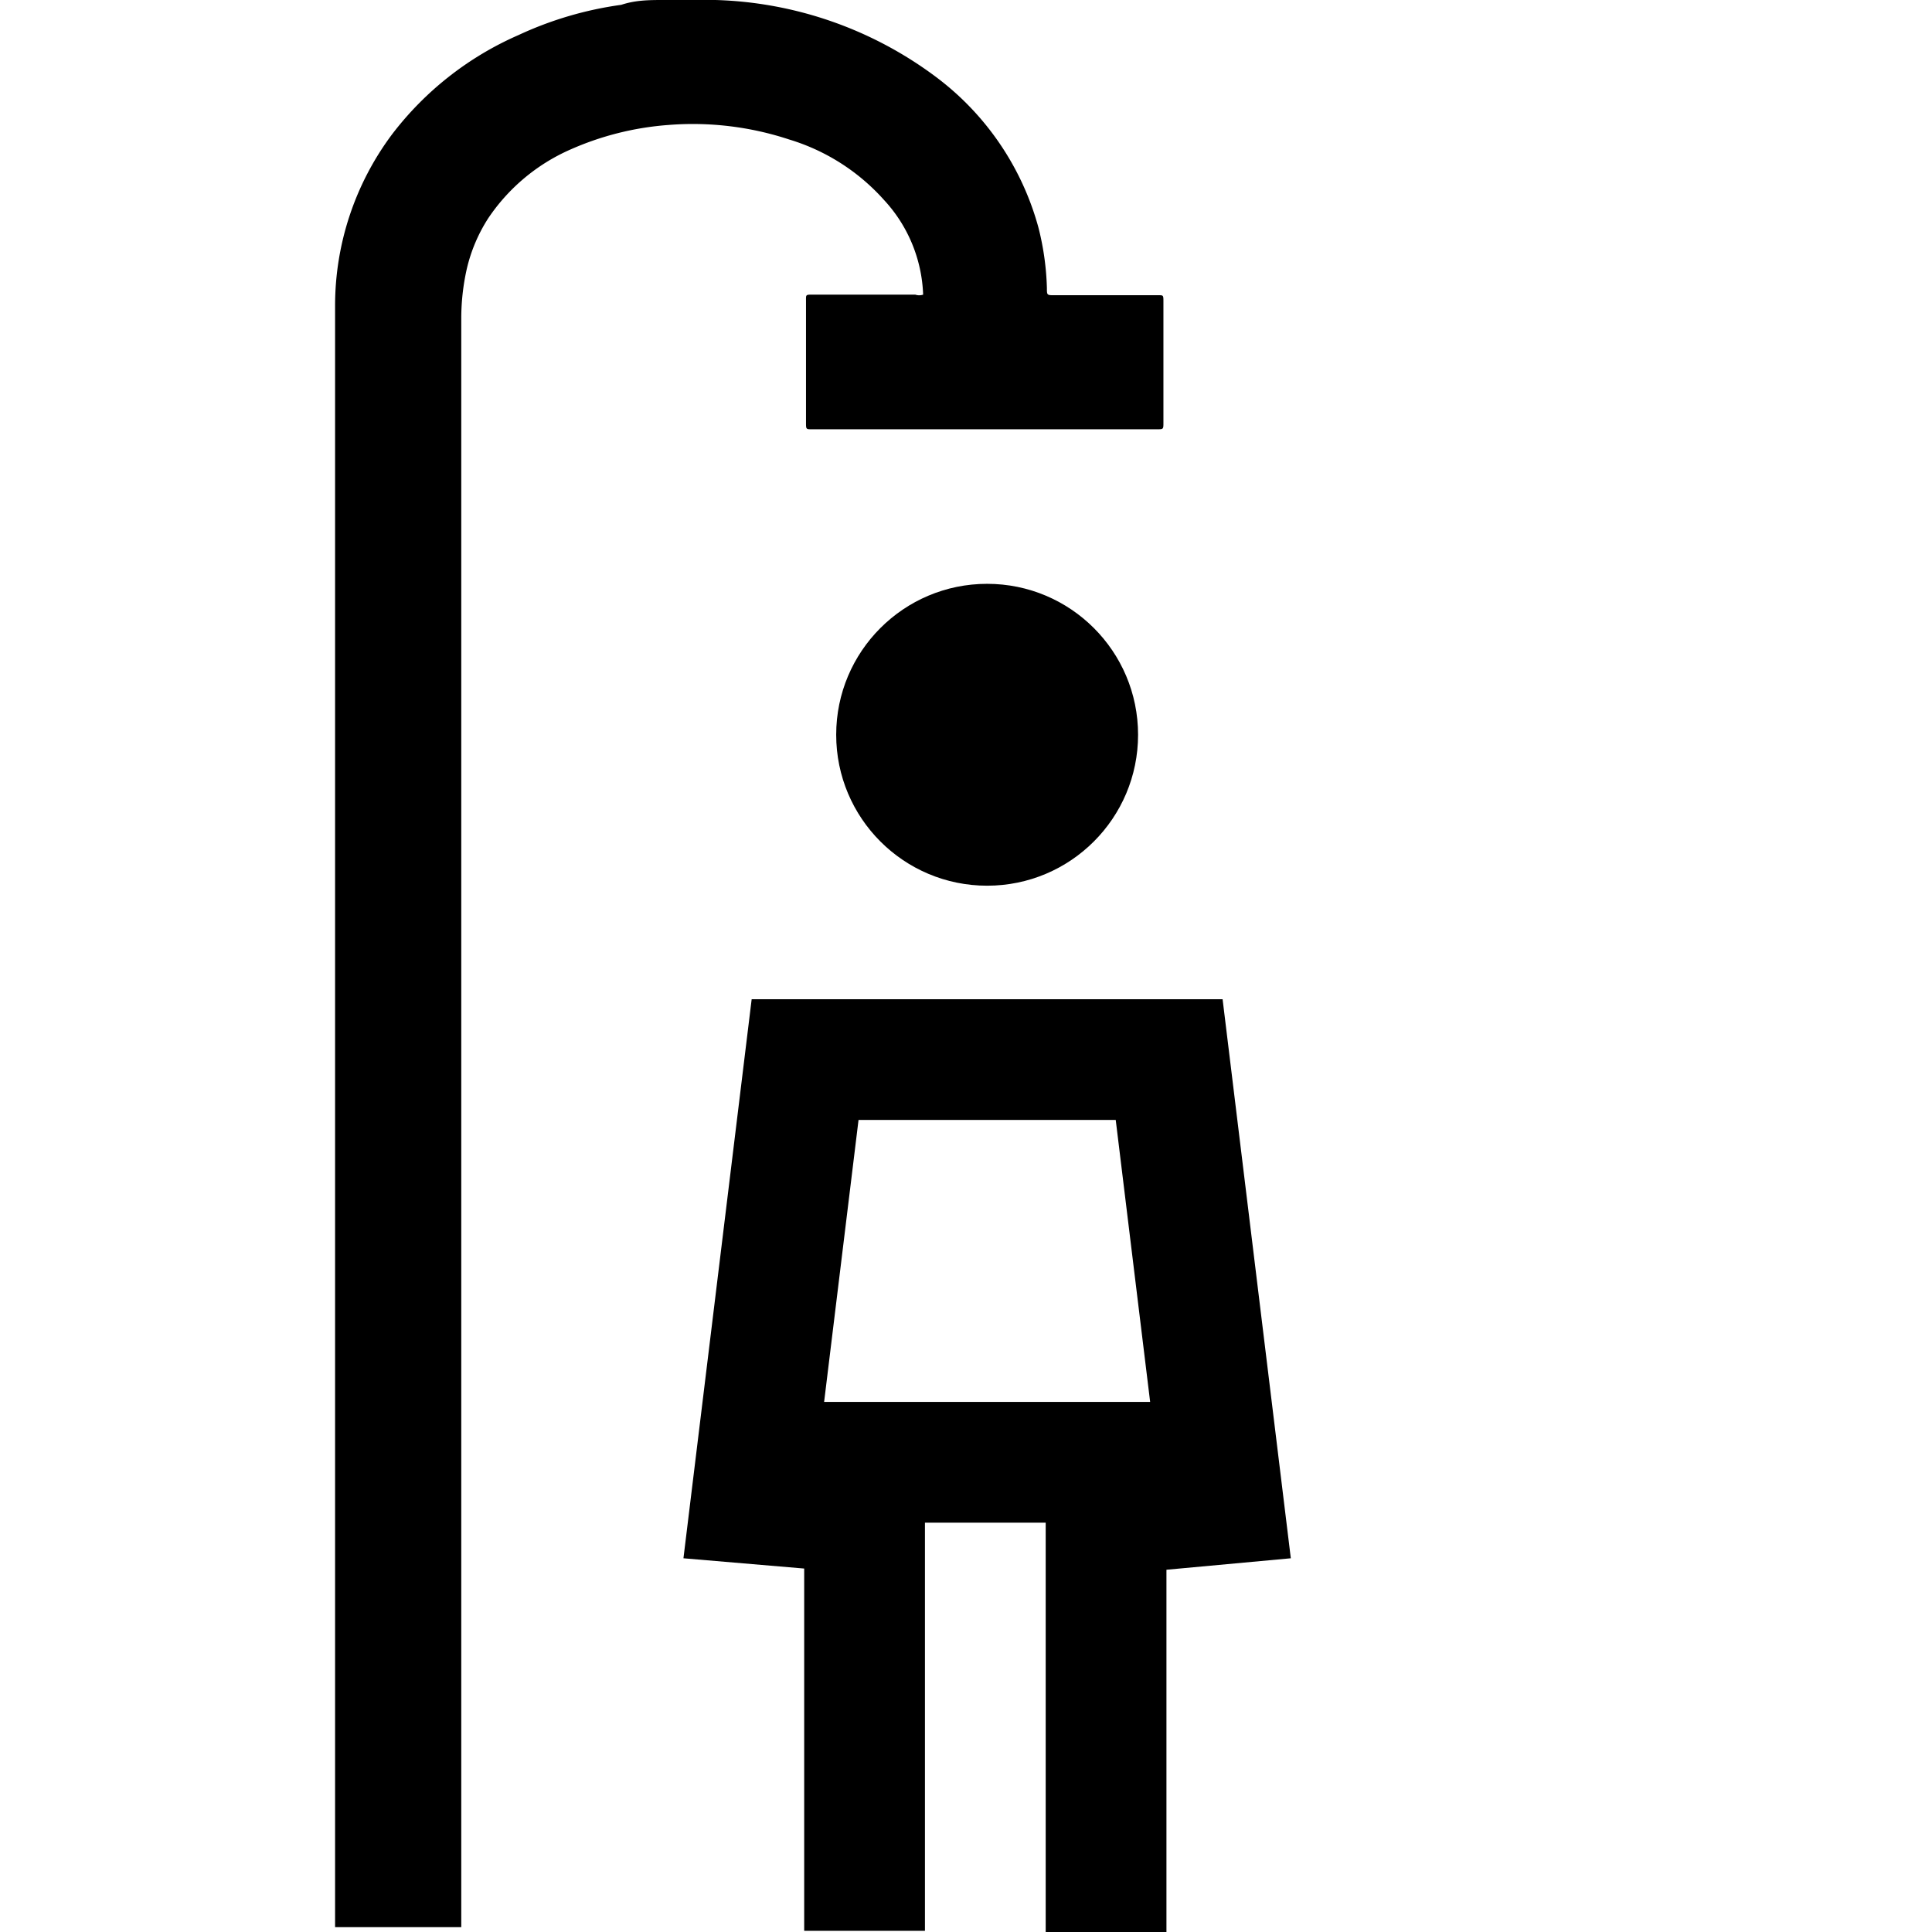 <svg xmlns="http://www.w3.org/2000/svg" width="32" height="32" viewBox="0 0 32 32"><g id="Boy-shower"><circle cx="16.35" cy="12.17" r="2.5"/><path d="M21.38,25.81l-1.13-9.26h-7.8l-1.13,9.26,2,.17v6h2V25.22h2V32h2V26Zm-7.73-2.59.57-4.67h4.26l.57,4.67Z"/><path d="M7.64,9.8c0-1.51,0-3,0-4.52a3.75,3.75,0,0,1,.09-.82,2.66,2.66,0,0,1,.36-.85A3.18,3.18,0,0,1,9.44,2.48a4.89,4.89,0,0,1,1.63-.41,5.09,5.09,0,0,1,2,.24,3.44,3.44,0,0,1,1.57,1,2.43,2.43,0,0,1,.65,1.57.2.2,0,0,1-.13,0H13.46c-.12,0-.11,0-.11.11V7c0,.11,0,.11.1.11h5.71c.11,0,.11,0,.11-.11V5c0-.12,0-.11-.11-.11H17.47c-.13,0-.13,0-.13-.12a4.54,4.54,0,0,0-.14-1,4.64,4.64,0,0,0-1.69-2.49A6.4,6.4,0,0,0,11.85,0H11c-.24,0-.47,0-.71.08a5.94,5.94,0,0,0-1.7.5,5.3,5.3,0,0,0-2.1,1.65,4.74,4.74,0,0,0-.94,2.83c0,.22,0,.44,0,.66,0,.91,0,1.82,0,2.73V31.92H7.64Z"/></g></svg>